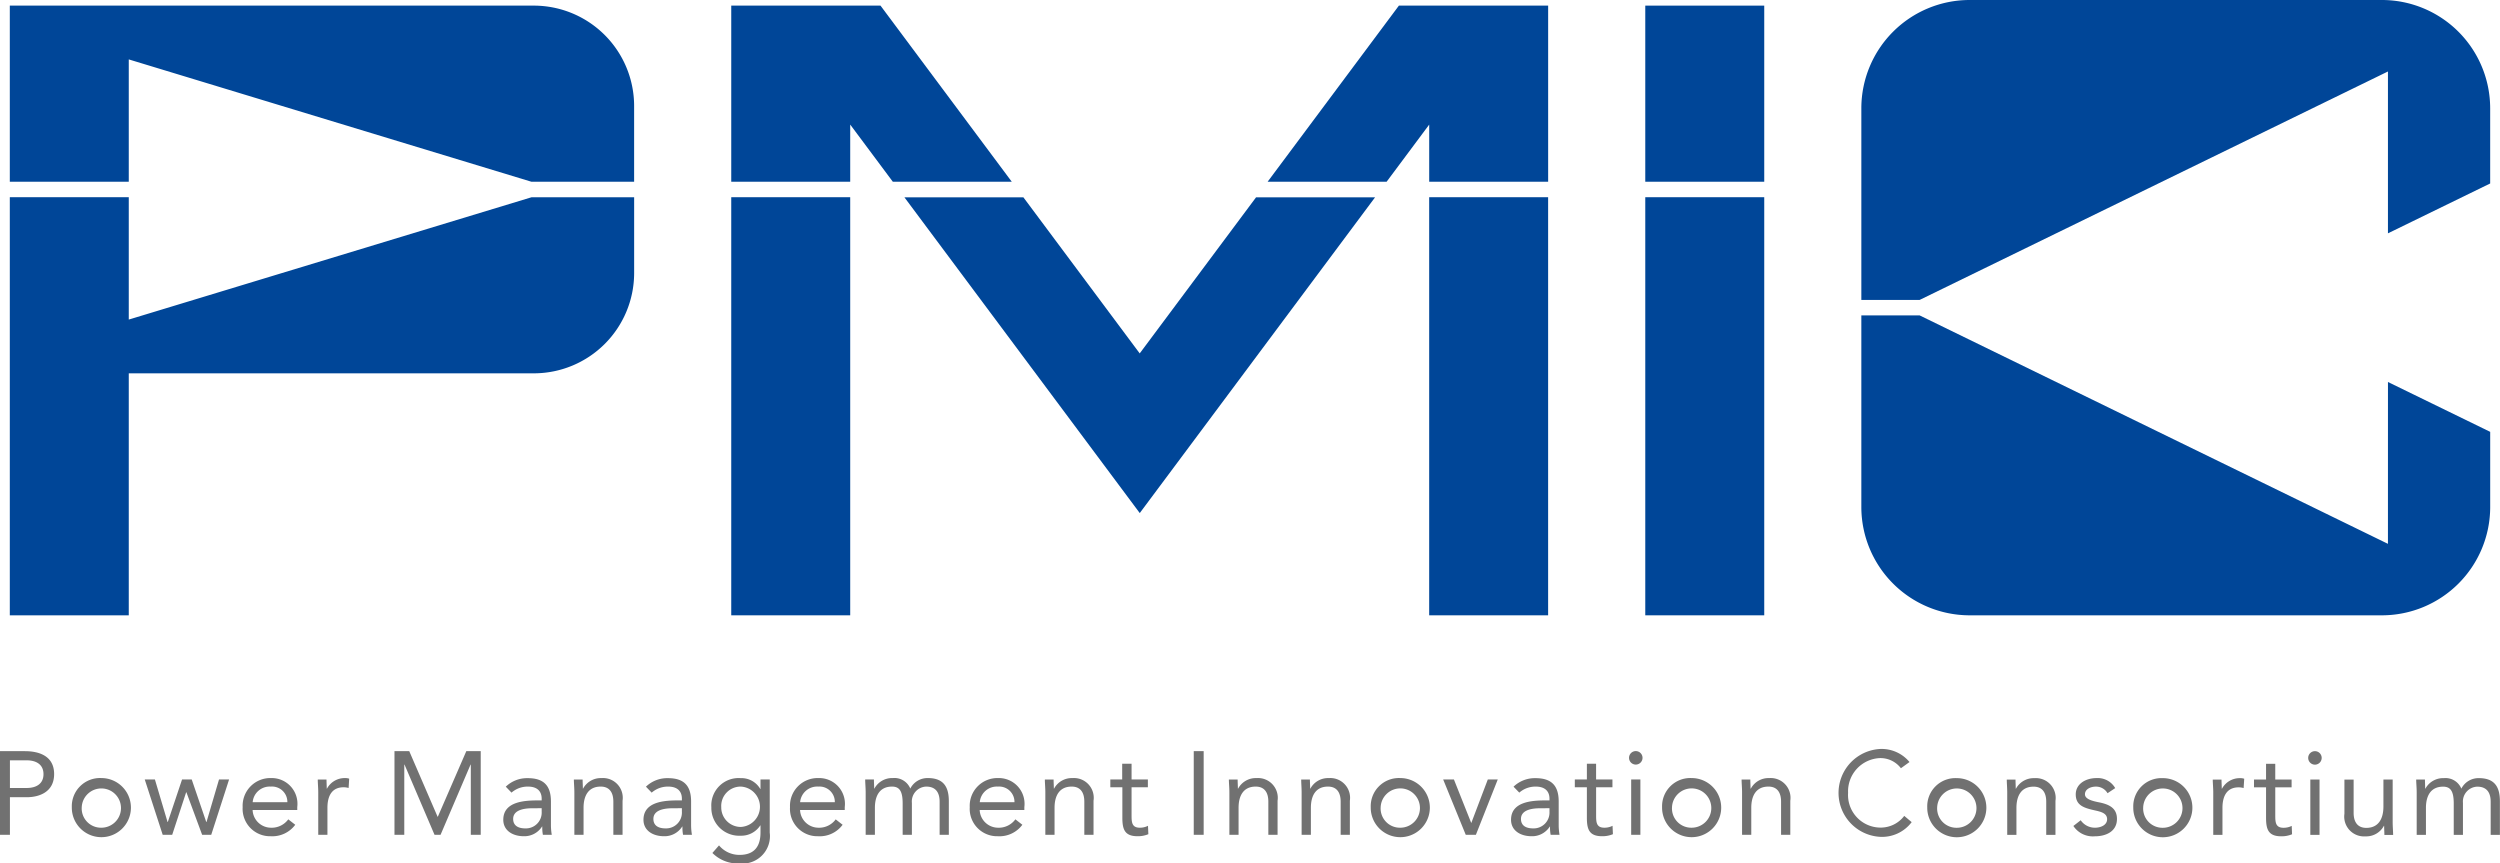 <svg xmlns="http://www.w3.org/2000/svg" width="105.303" height="36.358" viewBox="0 0 105.303 36.358">
  <g id="组_729" data-name="组 729" transform="translate(-105.332 -125.023)">
    <g id="组_699" data-name="组 699" transform="translate(105.745 125.023)">
      <rect id="矩形_14465" data-name="矩形 14465" width="5.011" height="17.611" transform="translate(68.888 8.307)" fill="#004698"/>
      <rect id="矩形_14466" data-name="矩形 14466" width="5.011" height="7.418" transform="translate(68.888 0.237)" fill="#004698"/>
      <rect id="矩形_14467" data-name="矩形 14467" width="5.011" height="17.611" transform="translate(30.388 8.307)" fill="#004698"/>
      <rect id="矩形_14468" data-name="矩形 14468" width="5.01" height="17.611" transform="translate(59.786 8.307)" fill="#004698"/>
      <path id="路径_1160" data-name="路径 1160" d="M229.86,133.308l-5.529-7.418h-6.287v7.418h5.011V130.9l1.794,2.407Z" transform="translate(-187.656 -125.653)" fill="#004698"/>
      <path id="路径_1161" data-name="路径 1161" d="M254.639,162l-4.9-6.575h-5.011l9.913,13.3,9.912-13.3H259.54Z" transform="translate(-207.046 -147.114)" fill="#004698"/>
      <path id="路径_1162" data-name="路径 1162" d="M307.522,125.89h-1.277l-5.529,7.418h5.012l1.794-2.407v2.407h5.01V125.89h-5.01Z" transform="translate(-247.735 -125.653)" fill="#004698"/>
      <path id="路径_1163" data-name="路径 1163" d="M128.927,125.89H106.845v7.418h5.011v-5.153l-.116-.035,17.079,5.189h4.323v-3.2A4.228,4.228,0,0,0,128.927,125.89Z" transform="translate(-106.845 -125.653)" fill="#004698"/>
      <path id="路径_1164" data-name="路径 1164" d="M111.74,160.61l.116-.035v-5.154h-5.011v17.611h5.011V162.839h17.071a4.228,4.228,0,0,0,4.216-4.216v-3.2H128.82Z" transform="translate(-106.845 -147.114)" fill="#004698"/>
      <path id="路径_1165" data-name="路径 1165" d="M414.165,125.023H396.778a4.563,4.563,0,0,0-4.55,4.55v8.083h2.456l19.725-9.622v6.817l4.306-2.1v-3.178A4.564,4.564,0,0,0,414.165,125.023Z" transform="translate(-314.239 -125.023)" fill="#004698"/>
      <path id="路径_1166" data-name="路径 1166" d="M414.409,183.26l-19.725-9.622h-2.456v8.082a4.564,4.564,0,0,0,4.55,4.551h17.388a4.564,4.564,0,0,0,4.55-4.551v-3.177l-4.306-2.1Z" transform="translate(-314.239 -160.353)" fill="#004698"/>
    </g>
    <path id="路径_1167" data-name="路径 1167" d="M105.332,244.083h.418V242.5h.707c.5,0,1.155-.2,1.155-.975,0-.735-.588-.965-1.235-.965h-1.046v3.524Zm.418-3.137h.707c.419,0,.707.189.707.583s-.289.582-.707.582h-.707v-1.165Zm2.607,1.972a1.245,1.245,0,1,0,1.245-1.225,1.188,1.188,0,0,0-1.245,1.225Zm.418,0a.827.827,0,1,1,.826.866.812.812,0,0,1-.826-.866Zm6.2-1.165h-.418l-.527,1.792h-.01l-.612-1.792H113l-.6,1.792h-.01l-.533-1.792h-.428l.756,2.33h.4l.588-1.792h.01l.663,1.792h.383l.752-2.33Zm2.5,1.678a.867.867,0,0,1-.742.353.778.778,0,0,1-.761-.747h1.881v-.124a1.085,1.085,0,0,0-1.1-1.22,1.167,1.167,0,0,0-1.2,1.225,1.154,1.154,0,0,0,1.18,1.225,1.2,1.2,0,0,0,1.035-.483l-.294-.229Zm-1.5-.722a.719.719,0,0,1,.761-.657.647.647,0,0,1,.7.657Zm2.761,1.374h.388v-1.136c0-.532.209-.866.682-.866a.744.744,0,0,1,.21.03l.024-.392a.439.439,0,0,0-.159-.025.847.847,0,0,0-.776.443h-.01c0-.129-.01-.259-.01-.383h-.368c0,.155.02.338.02.552v1.778Zm3.207,0h.418v-2.958h.01l1.264,2.958h.254l1.264-2.958h.01v2.958h.418v-3.524h-.607l-1.2,2.763h-.01l-1.194-2.763h-.622v3.524Zm4.936-1.778a1.033,1.033,0,0,1,.692-.253c.363,0,.577.174.577.513v.069H128c-.573,0-1.469.045-1.469.816,0,.453.394.693.866.693a.882.882,0,0,0,.767-.409h.01a1.67,1.67,0,0,0,.025.349h.374a2.556,2.556,0,0,1-.035-.4v-1c0-.657-.289-.986-.976-.986a1.293,1.293,0,0,0-.926.359l.244.253Zm1.269.658v.15a.665.665,0,0,1-.688.7c-.293,0-.513-.11-.513-.4,0-.314.319-.448.812-.448Zm1.377,1.12h.387v-1.136c0-.532.22-.895.723-.895.363,0,.532.243.532.632v1.4h.388v-1.438a.833.833,0,0,0-.886-.952.849.849,0,0,0-.777.443h-.009c0-.129-.01-.259-.01-.383h-.369c0,.155.021.338.021.552v1.778Zm3.259-1.778a1.036,1.036,0,0,1,.692-.253c.363,0,.578.174.578.513v.069h-.15c-.572,0-1.468.045-1.468.816,0,.453.394.693.866.693a.88.88,0,0,0,.766-.409h.01a1.67,1.67,0,0,0,.025.349h.374a2.494,2.494,0,0,1-.035-.4v-1c0-.657-.289-.986-.976-.986a1.293,1.293,0,0,0-.926.359l.244.253Zm1.27.658v.15a.665.665,0,0,1-.687.7c-.294,0-.513-.11-.513-.4,0-.314.319-.448.812-.448Zm3.7-1.21h-.389v.4h-.009a.915.915,0,0,0-.822-.457,1.151,1.151,0,0,0-1.239,1.225,1.173,1.173,0,0,0,1.239,1.2.95.95,0,0,0,.822-.434h.009v.3c0,.492-.184.942-.881.942a1.116,1.116,0,0,1-.866-.4l-.279.319a1.516,1.516,0,0,0,1.145.442,1.158,1.158,0,0,0,1.27-1.3v-2.226Zm-2.042,1.165a.817.817,0,0,1,.821-.866.851.851,0,0,1,0,1.7.823.823,0,0,1-.821-.836Zm4.822.513a.866.866,0,0,1-.741.353.779.779,0,0,1-.762-.747h1.883v-.124a1.086,1.086,0,0,0-1.106-1.22,1.167,1.167,0,0,0-1.2,1.225,1.154,1.154,0,0,0,1.181,1.225,1.194,1.194,0,0,0,1.035-.483l-.294-.229Zm-1.5-.722a.721.721,0,0,1,.762-.657.647.647,0,0,1,.7.657Zm2.761,1.374h.389v-1.136c0-.532.219-.895.721-.895.319,0,.448.2.448.712v1.319h.389v-1.344a.627.627,0,0,1,.6-.687c.453,0,.568.313.568.636v1.395h.388v-1.414c0-.6-.219-.976-.886-.976a.811.811,0,0,0-.737.443.722.722,0,0,0-.736-.443.846.846,0,0,0-.776.443h-.01c0-.129-.01-.259-.01-.383h-.368c0,.155.02.338.02.552v1.778Zm6.306-.652a.868.868,0,0,1-.742.353.779.779,0,0,1-.762-.747h1.882v-.124a1.085,1.085,0,0,0-1.105-1.22,1.167,1.167,0,0,0-1.195,1.225,1.154,1.154,0,0,0,1.18,1.225,1.2,1.2,0,0,0,1.036-.483l-.294-.229Zm-1.5-.722a.721.721,0,0,1,.762-.657.647.647,0,0,1,.7.657Zm2.761,1.374h.389v-1.136c0-.532.219-.895.722-.895.363,0,.532.243.532.632v1.4h.388v-1.438a.833.833,0,0,0-.886-.952.846.846,0,0,0-.776.443h-.01c0-.129-.01-.259-.01-.383h-.368c0,.155.02.338.02.552v1.778Zm4.32-2.33h-.687v-.663H152.6v.663H152.1v.328h.507v1.279c0,.483.09.783.642.783a1.15,1.15,0,0,0,.453-.086l-.015-.353a.748.748,0,0,1-.344.08c-.343,0-.348-.239-.348-.538v-1.165h.687v-.328Zm1.932,2.33h.418v-3.524h-.418v3.524Zm1.5,0h.388v-1.136c0-.532.219-.895.722-.895.363,0,.532.243.532.632v1.4h.389v-1.438a.833.833,0,0,0-.886-.952.846.846,0,0,0-.776.443h-.01c0-.129-.01-.259-.01-.383h-.369c0,.155.021.338.021.552v1.778Zm3.044,0h.39v-1.136c0-.532.218-.895.721-.895.363,0,.533.243.533.632v1.4h.388v-1.438a.833.833,0,0,0-.887-.952.845.845,0,0,0-.776.443h-.01c0-.129-.01-.259-.01-.383h-.367c0,.155.018.338.018.552v1.778Zm2.911-1.165a1.245,1.245,0,1,0,1.245-1.225,1.187,1.187,0,0,0-1.245,1.225Zm.418,0a.828.828,0,1,1,.826.866.812.812,0,0,1-.826-.866Zm4.932-1.165H168l-.693,1.826H167.3l-.727-1.826h-.453l.951,2.33h.427l.921-2.33Zm.909.552a1.035,1.035,0,0,1,.692-.253c.363,0,.578.174.578.513v.069h-.15c-.573,0-1.469.045-1.469.816,0,.453.393.693.866.693a.882.882,0,0,0,.767-.409h.009a1.618,1.618,0,0,0,.026.349h.374a2.5,2.5,0,0,1-.035-.4v-1c0-.657-.289-.986-.976-.986a1.294,1.294,0,0,0-.926.359l.245.253Zm1.27.658v.15a.666.666,0,0,1-.688.7c-.293,0-.513-.11-.513-.4,0-.314.319-.448.81-.448Zm2.651-1.21h-.688v-.663h-.388v.663h-.508v.328h.508v1.279c0,.483.09.783.642.783a1.16,1.16,0,0,0,.455-.086l-.016-.353a.749.749,0,0,1-.344.08c-.343,0-.348-.239-.348-.538v-1.165h.688v-.328Zm.79,2.33h.388v-2.33h-.388v2.33Zm-.09-3.242a.284.284,0,1,0,.568,0,.284.284,0,0,0-.568,0Zm1.392,2.077a1.245,1.245,0,1,0,1.244-1.225,1.188,1.188,0,0,0-1.244,1.225Zm.418,0a.828.828,0,1,1,.826.866.812.812,0,0,1-.826-.866Zm2.951,1.165h.388v-1.136c0-.532.219-.895.723-.895.362,0,.532.243.532.632v1.4h.389v-1.438a.834.834,0,0,0-.887-.952.845.845,0,0,0-.776.443h-.012c0-.129-.009-.259-.009-.383h-.368c0,.155.02.338.02.552v1.778Zm7.055-3.062a1.524,1.524,0,0,0-1.244-.553,1.853,1.853,0,0,0,0,3.7,1.56,1.56,0,0,0,1.333-.619l-.313-.263a1.243,1.243,0,0,1-1.02.493,1.373,1.373,0,0,1-1.345-1.464,1.4,1.4,0,0,1,1.345-1.463,1.083,1.083,0,0,1,.88.427l.364-.263Zm.745,1.9a1.245,1.245,0,1,0,1.245-1.225,1.187,1.187,0,0,0-1.245,1.225Zm.418,0a.828.828,0,1,1,.827.866.813.813,0,0,1-.827-.866Zm2.951,1.165h.388v-1.136c0-.532.219-.895.723-.895.363,0,.532.243.532.632v1.4h.389v-1.438a.834.834,0,0,0-.887-.952.848.848,0,0,0-.777.443h-.01c0-.129-.009-.259-.009-.383h-.368c0,.155.019.338.019.552v1.778Zm2.787-.374a.983.983,0,0,0,.905.434c.463,0,.93-.2.93-.732,0-.469-.348-.618-.762-.7-.308-.06-.586-.145-.586-.338,0-.219.244-.323.457-.323a.559.559,0,0,1,.494.278l.323-.215a.849.849,0,0,0-.792-.422c-.433,0-.87.233-.87.687,0,.482.378.577.821.677.248.055.5.12.5.368s-.268.358-.512.358a.722.722,0,0,1-.6-.314l-.307.239Zm2.522-.791a1.245,1.245,0,1,0,1.244-1.225,1.188,1.188,0,0,0-1.244,1.225Zm.418,0a.828.828,0,1,1,.826.866.812.812,0,0,1-.826-.866Zm2.951,1.165h.388v-1.136c0-.532.21-.866.681-.866a.745.745,0,0,1,.21.03l.025-.392a.445.445,0,0,0-.159-.025.848.848,0,0,0-.777.443h-.01c0-.129-.01-.259-.01-.383h-.369c0,.155.021.338.021.552v1.778Zm3.3-2.33h-.688v-.663h-.388v.663h-.508v.328h.508v1.279c0,.483.09.783.642.783a1.142,1.142,0,0,0,.453-.086l-.014-.353a.75.75,0,0,1-.344.08c-.344,0-.349-.239-.349-.538v-1.165h.688v-.328Zm.789,2.33h.388v-2.33h-.388v2.33Zm-.09-3.242a.284.284,0,1,0,.568,0,.284.284,0,0,0-.568,0Zm3.558.912h-.389v1.135c0,.532-.218.9-.722.9-.363,0-.533-.244-.533-.632v-1.4h-.388v1.439a.834.834,0,0,0,.887.951.845.845,0,0,0,.776-.444h.01c0,.13.01.259.01.383h.368c0-.155-.019-.339-.019-.552v-1.778Zm1.014,2.33h.388v-1.136c0-.532.219-.895.723-.895.319,0,.448.2.448.712v1.319h.388v-1.344a.627.627,0,0,1,.6-.687c.453,0,.567.313.567.636v1.395h.389v-1.414c0-.6-.219-.976-.887-.976a.809.809,0,0,0-.737.443.722.722,0,0,0-.737-.443.849.849,0,0,0-.777.443h-.01c0-.129-.009-.259-.009-.383h-.369c0,.155.021.338.021.552v1.778Z" transform="translate(0 -83.897)" fill="#717171" fill-rule="evenodd"/>
  </g>
</svg>
